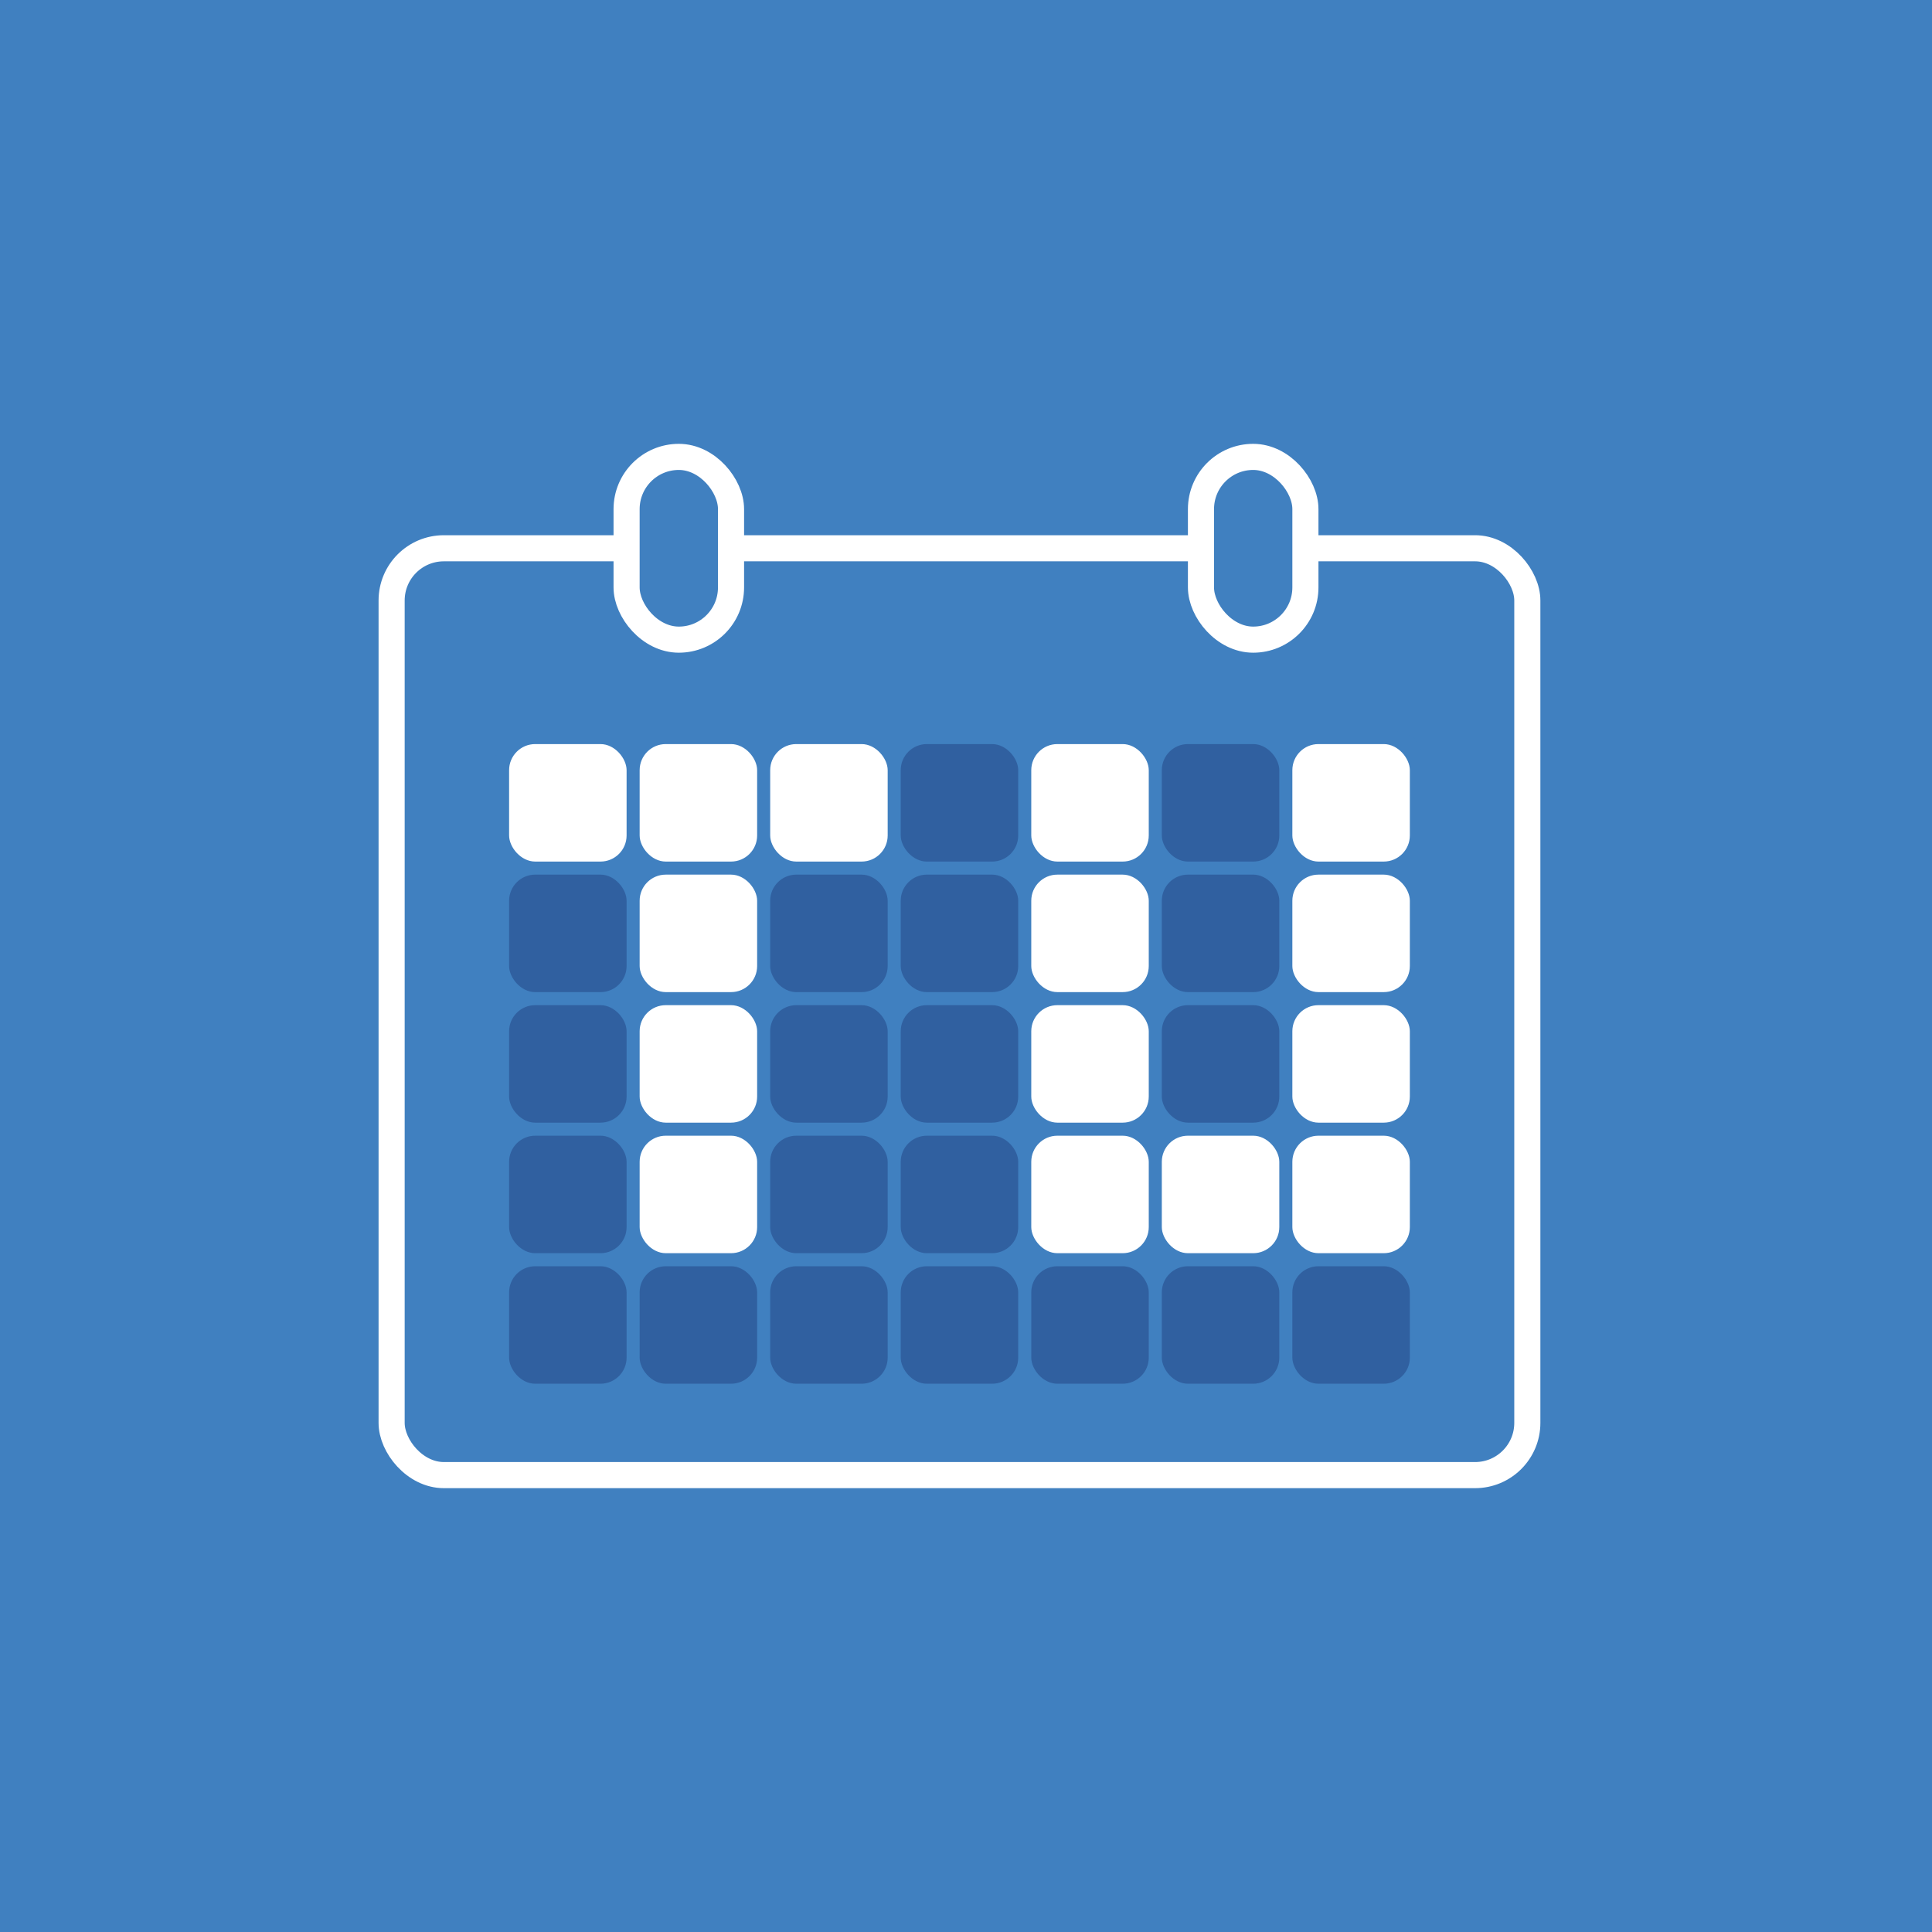 <?xml version="1.0" encoding="UTF-8"?>
<svg width="256" height="256" xmlns="http://www.w3.org/2000/svg" viewBox="-38 -47 148 148">
    <title>TUcal</title>
    <rect x="-1000" y="-1000" width="2000" height="2000" fill="#4080C0"/>

    <!--rect x="-8" y="-16" height="85" width="87" fill="#4080C0" rx="6"/-->
    <rect x="-8" y="-5" height="71" width="87" fill="#4080C0" rx="4" stroke="#FFFFFF" stroke-width="2"/>

    <rect x="10" y="-12" height="14" width="8" rx="4" fill="#4080C0" stroke="#FFFFFF" stroke-width="2"/>
    <rect x="54" y="-12" height="14" width="8" rx="4" fill="#4080C0" stroke="#FFFFFF" stroke-width="2"/>
    
    <rect x="0" y="9" width="71" height="51" fill="#4080C0" rx="2"/>

    <rect x="1" y="10" height="9" width="9" fill="#FFFFFF" rx="2"/>
    <rect x="11" y="10" height="9" width="9" fill="#FFFFFF" rx="2"/>
    <rect x="21" y="10" height="9" width="9" fill="#FFFFFF" rx="2"/>
    <rect x="31" y="10" height="9" width="9" fill="#3060A0" rx="2"/>
    <rect x="41" y="10" height="9" width="9" fill="#FFFFFF" rx="2"/>
    <rect x="51" y="10" height="9" width="9" fill="#3060A0" rx="2"/>
    <rect x="61" y="10" height="9" width="9" fill="#FFFFFF" rx="2"/>

    <rect x="1" y="20" height="9" width="9" fill="#3060A0" rx="2"/>
    <rect x="11" y="20" height="9" width="9" fill="#FFFFFF" rx="2"/>
    <rect x="21" y="20" height="9" width="9" fill="#3060A0" rx="2"/>
    <rect x="31" y="20" height="9" width="9" fill="#3060A0" rx="2"/>
    <rect x="41" y="20" height="9" width="9" fill="#FFFFFF" rx="2"/>
    <rect x="51" y="20" height="9" width="9" fill="#3060A0" rx="2"/>
    <rect x="61" y="20" height="9" width="9" fill="#FFFFFF" rx="2"/>

    <rect x="1" y="30" height="9" width="9" fill="#3060A0" rx="2"/>
    <rect x="11" y="30" height="9" width="9" fill="#FFFFFF" rx="2"/>
    <rect x="21" y="30" height="9" width="9" fill="#3060A0" rx="2"/>
    <rect x="31" y="30" height="9" width="9" fill="#3060A0" rx="2"/>
    <rect x="41" y="30" height="9" width="9" fill="#FFFFFF" rx="2"/>
    <rect x="51" y="30" height="9" width="9" fill="#3060A0" rx="2"/>
    <rect x="61" y="30" height="9" width="9" fill="#FFFFFF" rx="2"/>

    <rect x="1" y="40" height="9" width="9" fill="#3060A0" rx="2"/>
    <rect x="11" y="40" height="9" width="9" fill="#FFFFFF" rx="2"/>
    <rect x="21" y="40" height="9" width="9" fill="#3060A0" rx="2"/>
    <rect x="31" y="40" height="9" width="9" fill="#3060A0" rx="2"/>
    <rect x="41" y="40" height="9" width="9" fill="#FFFFFF" rx="2"/>
    <rect x="51" y="40" height="9" width="9" fill="#FFFFFF" rx="2"/>
    <rect x="61" y="40" height="9" width="9" fill="#FFFFFF" rx="2"/>

    <rect x="1" y="50" height="9" width="9" fill="#3060A0" rx="2"/>
    <rect x="11" y="50" height="9" width="9" fill="#3060A0" rx="2"/>
    <rect x="21" y="50" height="9" width="9" fill="#3060A0" rx="2"/>
    <rect x="31" y="50" height="9" width="9" fill="#3060A0" rx="2"/>
    <rect x="41" y="50" height="9" width="9" fill="#3060A0" rx="2"/>
    <rect x="51" y="50" height="9" width="9" fill="#3060A0" rx="2"/>
    <rect x="61" y="50" height="9" width="9" fill="#3060A0" rx="2"/>
</svg>
